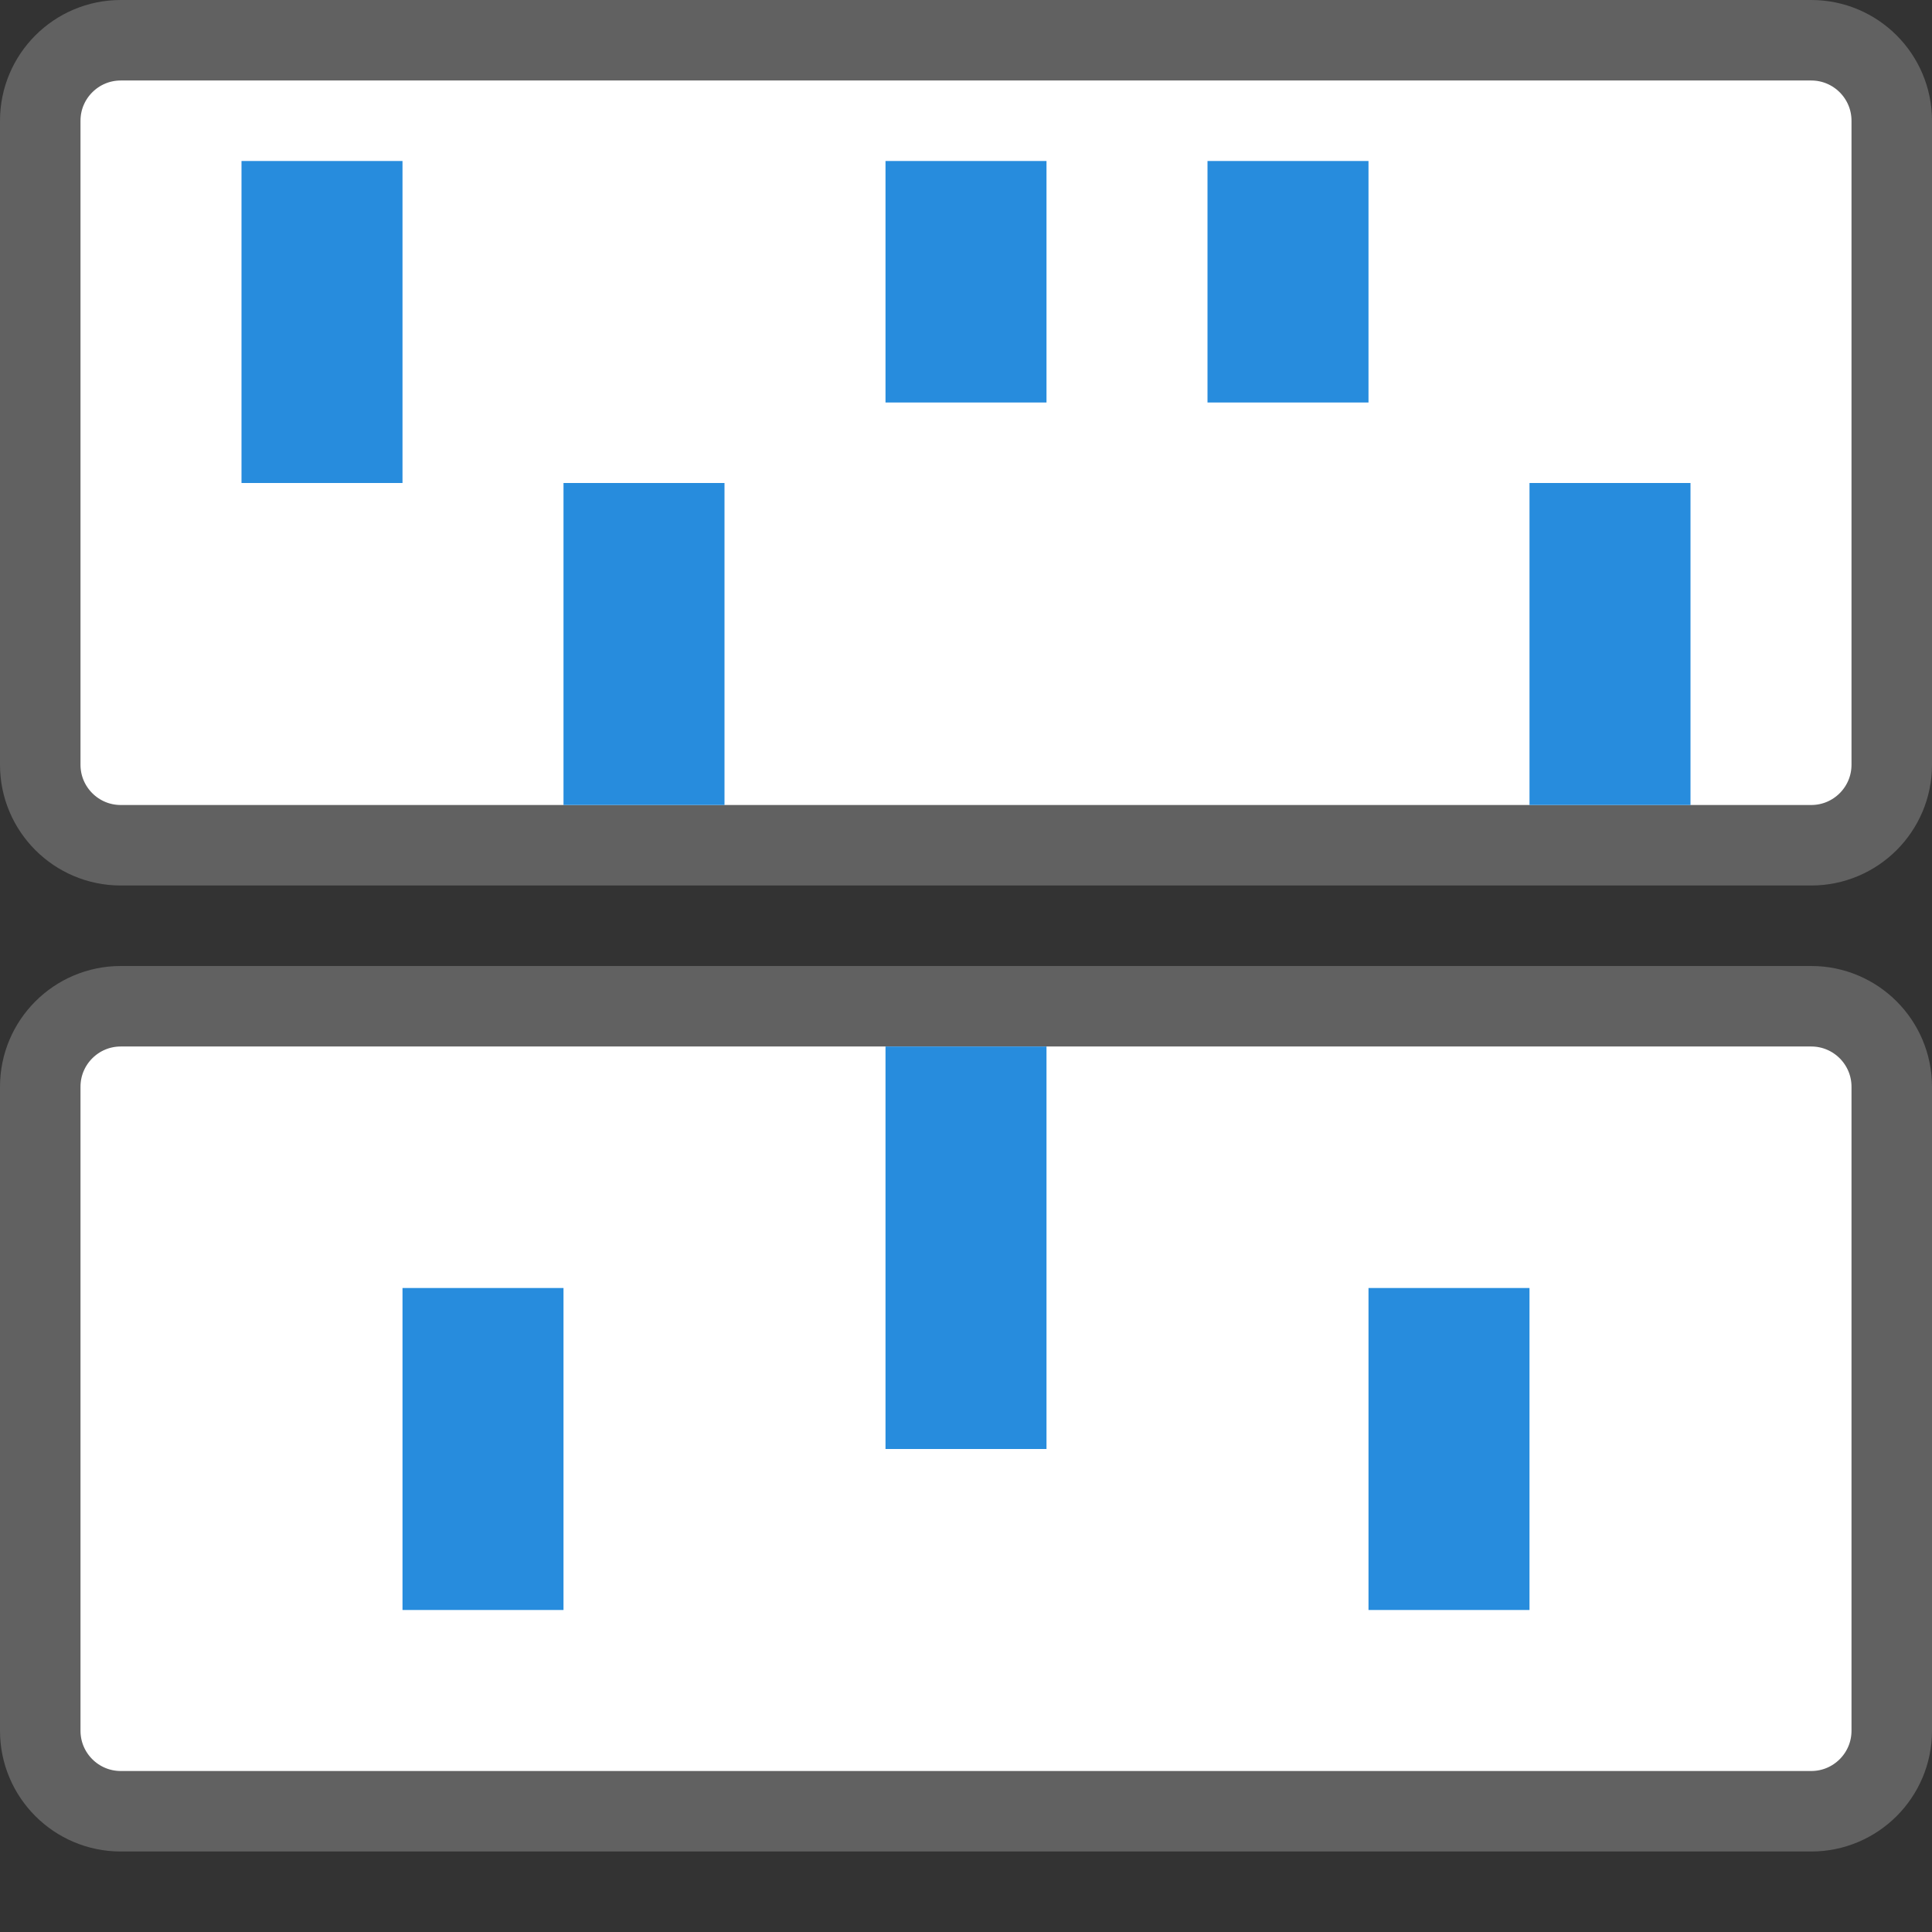 <svg width="24" height="24" viewBox="0 0 24 24" fill="none" xmlns="http://www.w3.org/2000/svg">
<rect x="0" y="0" width="24" height="24" fill="#333333" stroke="none"/>
<path d="M0.5 13.5C0.5 12.948 0.948 12.5 1.5 12.5H22.5C23.052 12.5 23.5 12.948 23.5 13.5V21.5C23.5 22.052 23.052 22.5 22.5 22.5H1.5C0.948 22.5 0.5 22.052 0.5 21.5V13.5Z" fill="#FFFFFF" stroke="#616161"/>
<path fill-rule="evenodd" clip-rule="evenodd" d="M11 18V13H13V18H11Z" fill="#278CDD"/>
<path fill-rule="evenodd" clip-rule="evenodd" d="M7 16V20H5V16H7Z" fill="#278CDD"/>
<path fill-rule="evenodd" clip-rule="evenodd" d="M19 16V20H17V16H19Z" fill="#278CDD"/>
<path d="M0.5 1.5C0.5 0.948 0.948 0.5 1.5 0.5H22.5C23.052 0.5 23.5 0.948 23.5 1.5V9.5C23.5 10.052 23.052 10.5 22.5 10.5H1.5C0.948 10.5 0.5 10.052 0.5 9.5V1.5Z" fill="white" stroke="#616161"/>
<path fill-rule="evenodd" clip-rule="evenodd" d="M5 2V6H3V2H5ZM13 2V5H11V2H13ZM17 2V5H15V2H17ZM7 10V6H9V10H7ZM21 6V10H19V6H21Z" fill="#278CDD"/>
</svg>
